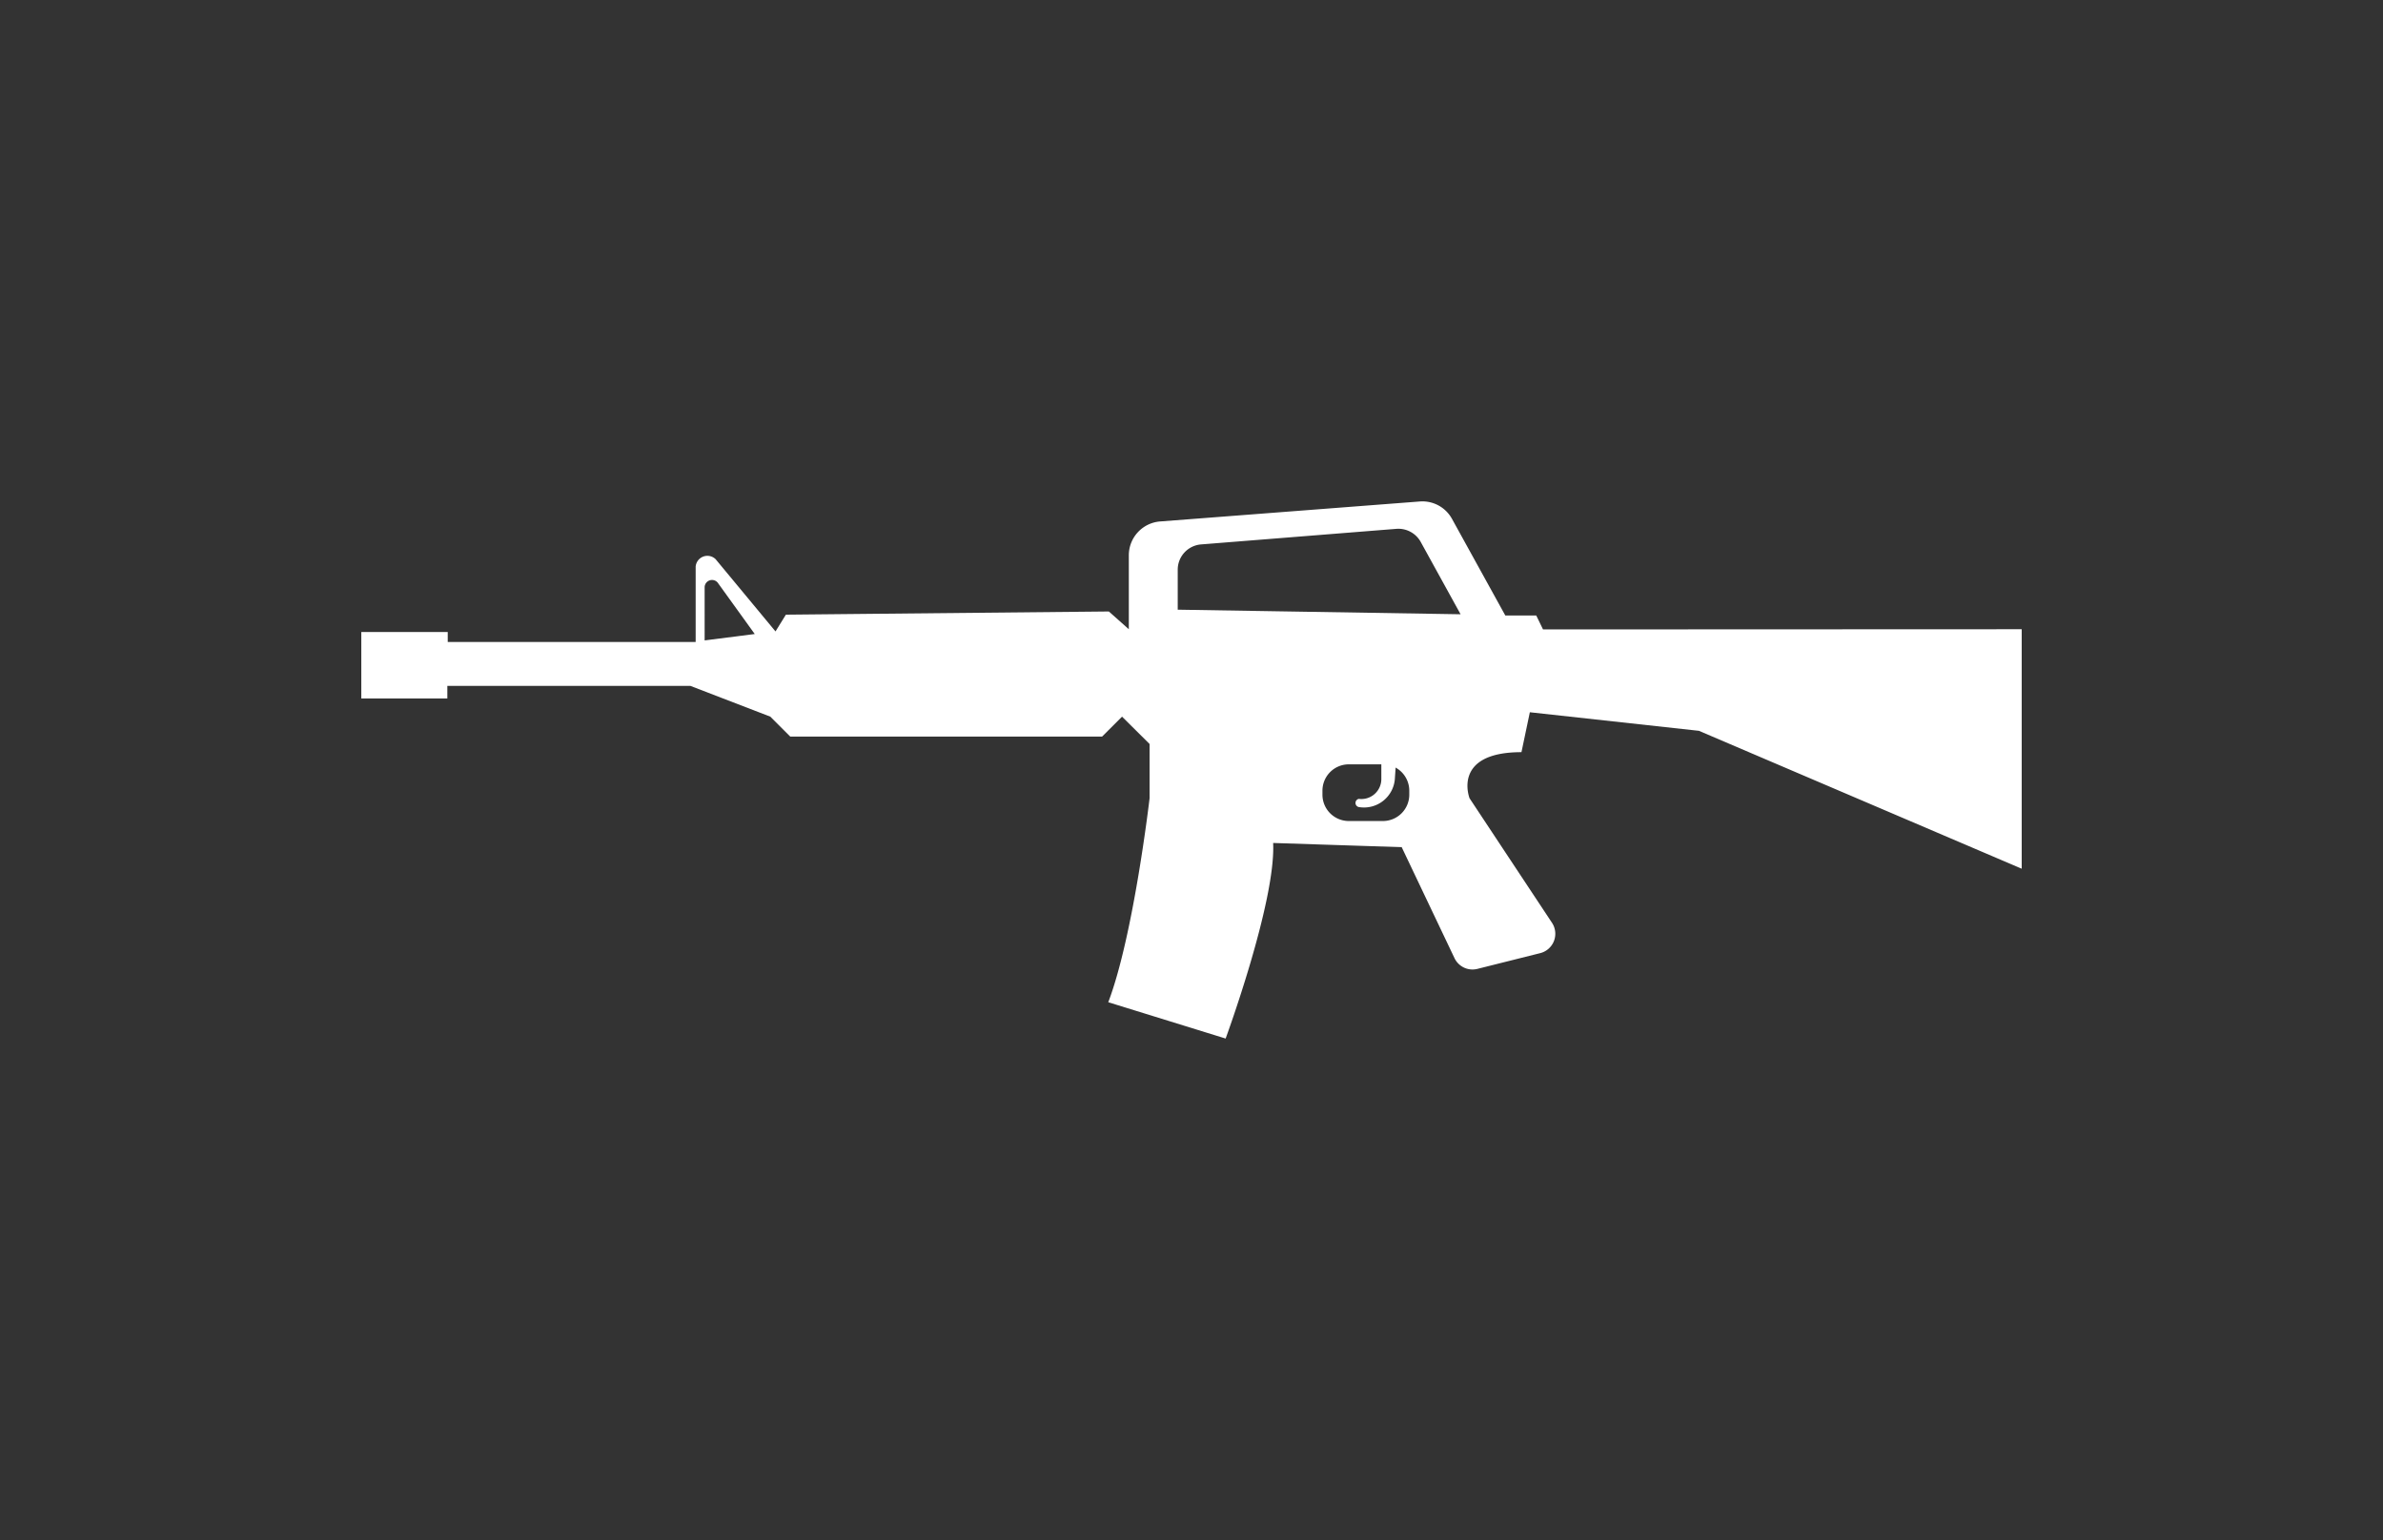 <svg id="Layer_1" data-name="Layer 1" xmlns="http://www.w3.org/2000/svg" viewBox="0 0 119.38 77.19"><rect x="0" y="0" width="119.38" height="77.19" fill="#333333" stroke="none"/><defs><style>.cls-1{fill:#fff;}</style></defs><path class="cls-1" d="M77.3,31.54l-.34-.7H75.41L72.74,26a1.69,1.69,0,0,0-1.63-.87l-13,1a1.7,1.7,0,0,0-1.56,1.7v3.7l-1-.89-16.18.16-.52.84-3-3.62a.59.59,0,0,0-1,.37v3.78H22.43v-.5H18.1V35h4.31v-.63H34.59l4,1.54,1,1H55.21l1-1,1.38,1.37V40s-.8,6.88-2.07,10.22l5.88,1.82s2.52-6.86,2.38-9.8l6.44.21L72.86,48a1,1,0,0,0,1.15.55l3.15-.79a1,1,0,0,0,.59-1.52L73.62,40s-.91-2.31,2.6-2.31l.42-2,8.47.93,16.17,6.91v-12Zm-42,.55V29.42a.37.37,0,0,1,.65-.23l1.86,2.58ZM70.6,39.82a1.32,1.32,0,0,1-1.32,1.32H67.57a1.32,1.32,0,0,1-1.32-1.32v-.2a1.32,1.32,0,0,1,1.32-1.32h1.71a1.32,1.32,0,0,1,1.32,1.32ZM59,30.55v-2a1.27,1.27,0,0,1,1.17-1.27l9.78-.78a1.28,1.28,0,0,1,1.22.65l2,3.63Z"/><path class="cls-1" d="M69.93,38.26l-.05.73a1.55,1.55,0,0,1-1.81,1.45.21.21,0,0,1,0-.41,1,1,0,0,0,1.13-1l0-.73a.38.38,0,1,1,.76,0Z"/></svg>